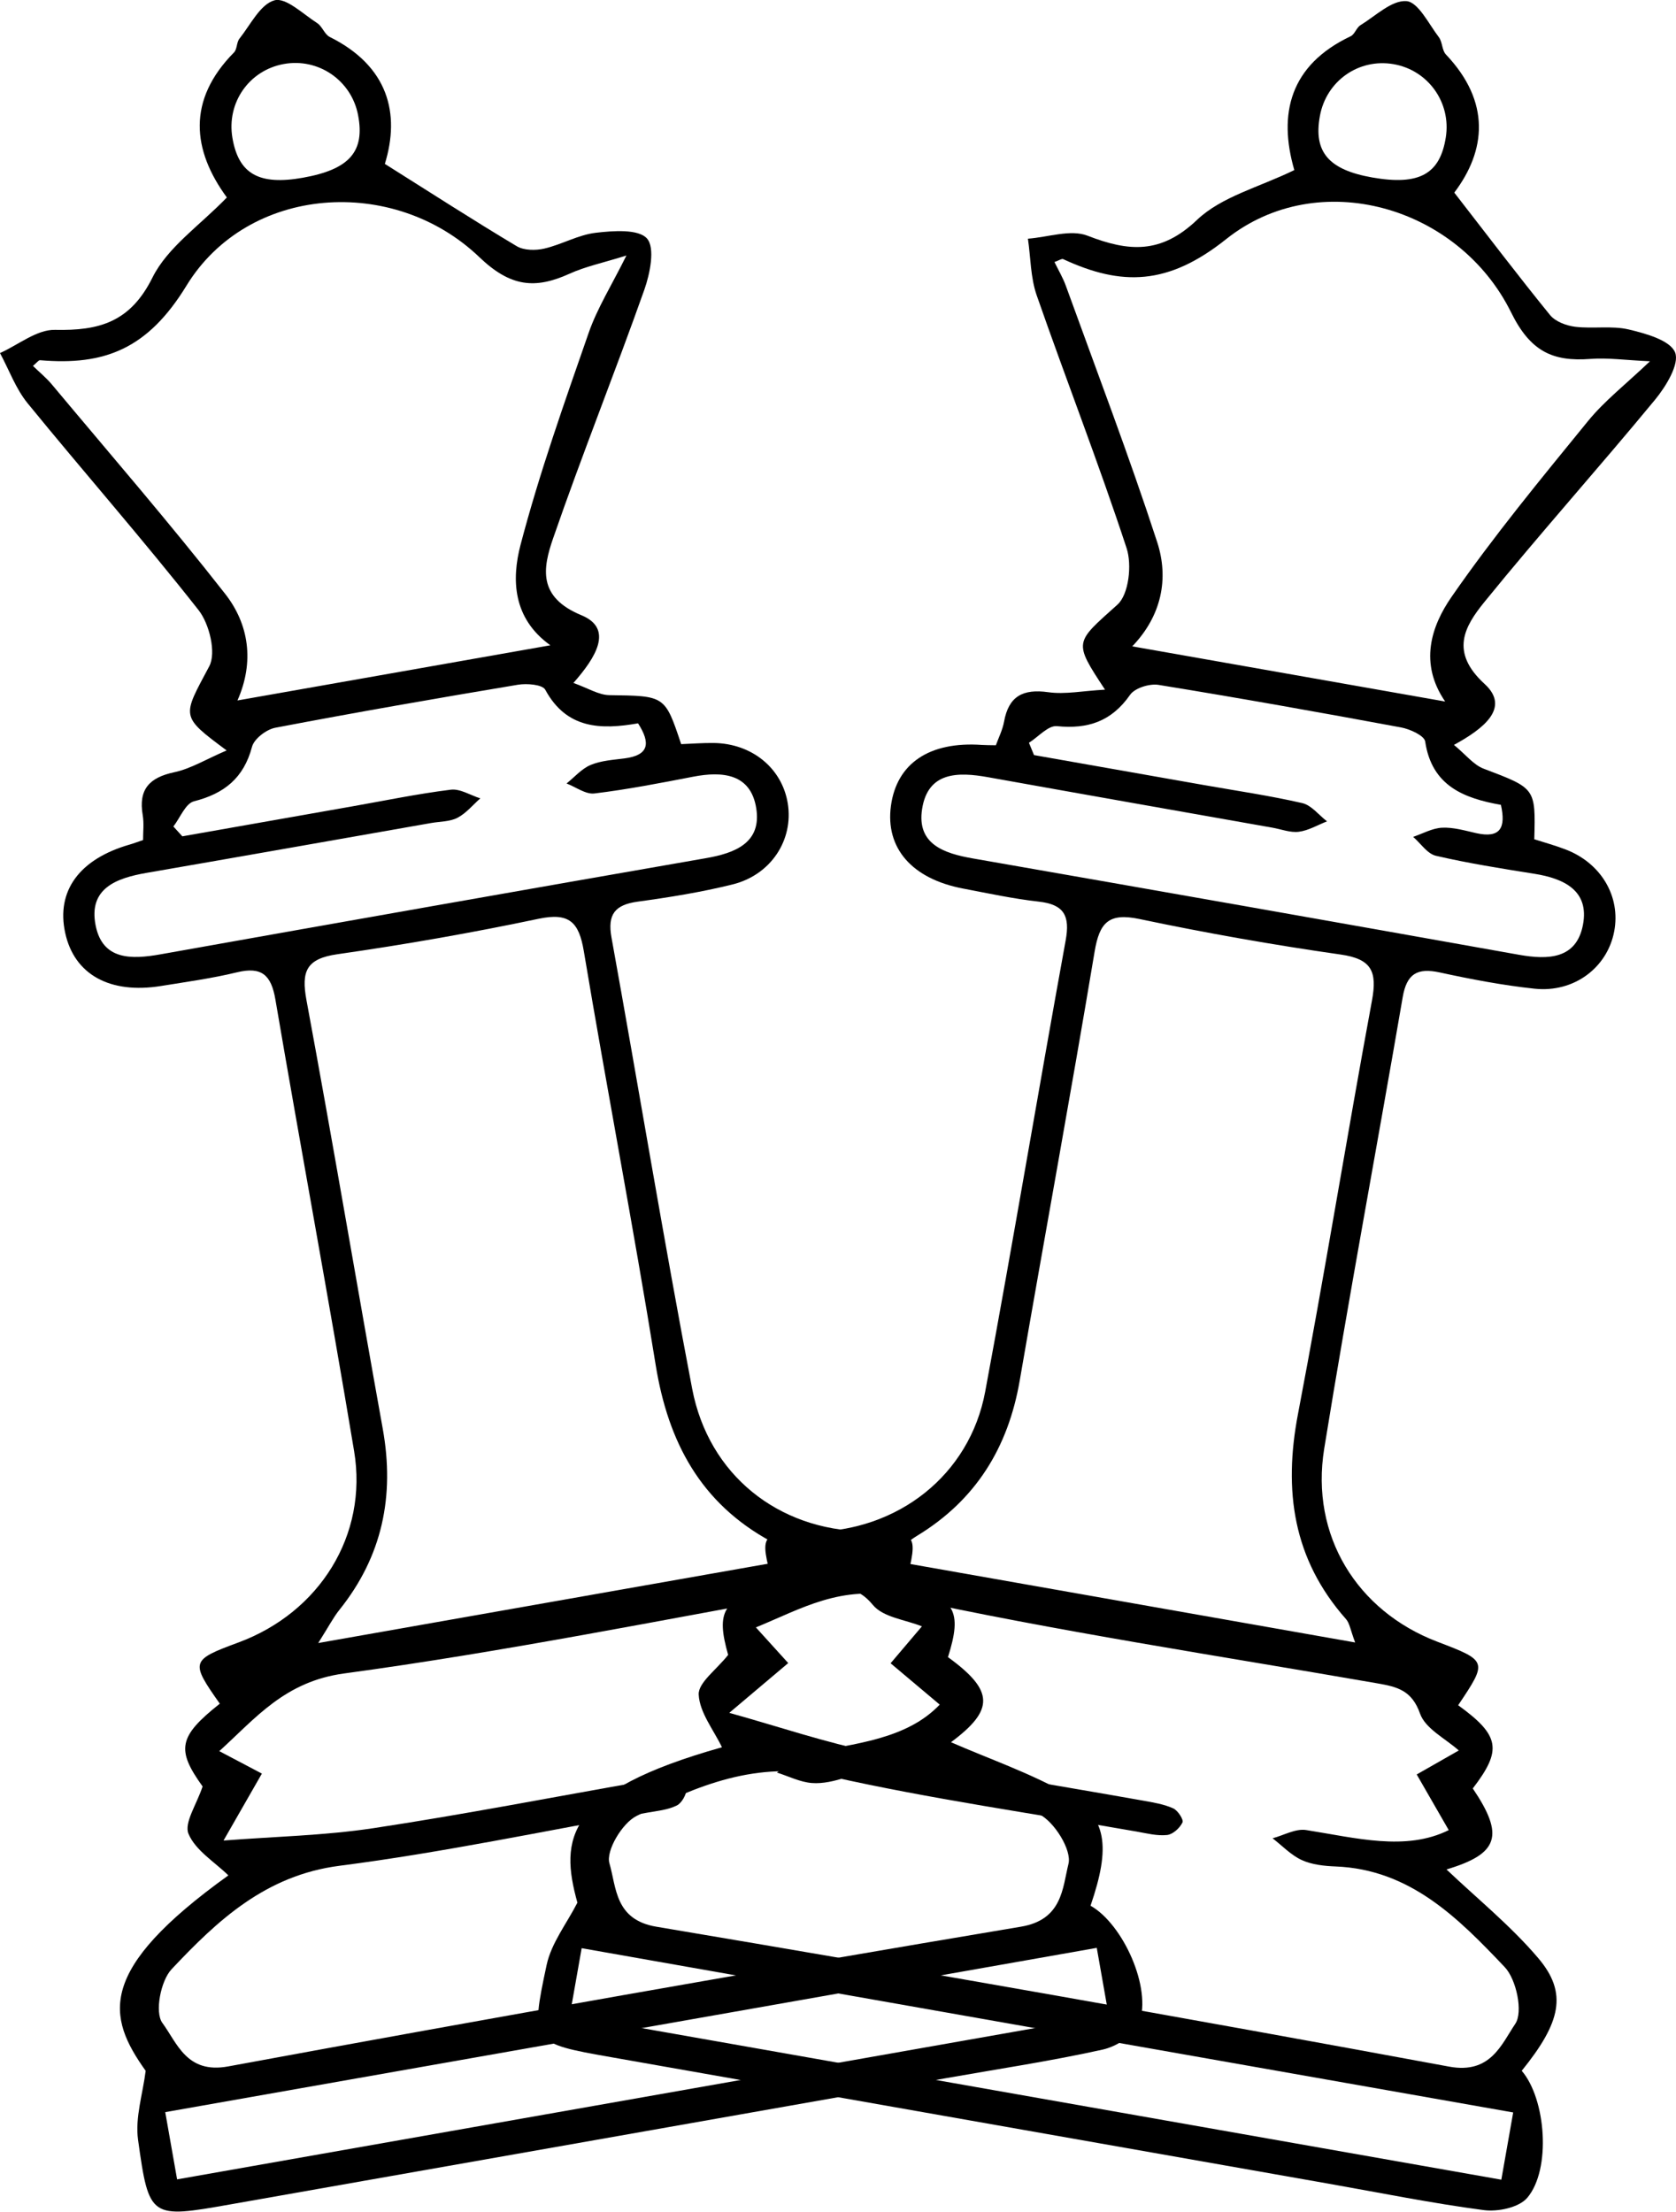 <?xml version="1.0" encoding="UTF-8"?>
<svg id="Calque_2" data-name="Calque 2" xmlns="http://www.w3.org/2000/svg" viewBox="0 0 751.96 992.14">
  <defs>
    <style>
      .cls-1 {
        stroke-width: 0px;
      }
    </style>
  </defs>
  <g id="Calque_2-2" data-name="Calque 2">
    <g>
      <path class="cls-1" d="m65.36,928.96c-17.37-24.34-22.2-45.07,37.1-87.68-6.16-6.02-14.74-11.17-17.88-18.62-2.08-4.93,3.64-13.15,6.32-21.27-11.86-16.5-10.91-22.36,7.72-37.13-13.27-18.85-13.07-19.53,8.39-27.47,36.36-13.46,58.14-48.16,51.87-85.81-11.25-67.62-23.79-135.02-35.32-202.6-1.88-10.99-6.13-14.89-17.25-12.2-11.17,2.71-22.63,4.28-34.01,6.12-23.05,3.73-38.99-5.15-43.05-23.81-4.1-18.83,6.36-33.14,28.95-39.63,1.65-.47,3.26-1.09,5.99-2.02-.02-3.57.47-7.48-.16-11.19-1.97-11.52,2.94-16.84,14.13-19.22,7.45-1.58,14.33-5.85,23.52-9.79-21-15.58-19.89-14.99-7.79-37.76,3.21-6.03.05-19.01-4.79-25.17-24.81-31.54-51.34-61.72-76.72-92.82-5.32-6.53-8.31-14.96-12.38-22.51,8.22-3.68,16.51-10.58,24.65-10.41,19.84.43,33.79-3.41,43.76-23.47,6.79-13.65,21.36-23.44,33.37-35.92-15.51-21.17-18-43.6,3.21-65.06,1.43-1.45,1.12-4.52,2.44-6.18,4.96-6.23,9.36-15.46,15.72-17.2,5.1-1.4,12.86,6.19,19.16,10.23,2.27,1.46,3.3,5.04,5.62,6.2,26.31,13.09,31.69,34.39,24.74,56.95,20.71,13.03,39.73,25.31,59.15,36.91,3.25,1.94,8.5,1.99,12.4,1.08,7.82-1.81,15.19-6.16,23.03-7.08,7.81-.92,19.21-1.78,23.05,2.59,3.68,4.19,1.35,15.72-1.23,23.01-13.22,37.29-27.98,74.05-40.9,111.43-4.63,13.4-7.02,26.39,12.69,34.53,14.62,6.04,6.38,19.07-3.59,30.38,6.48,2.29,11.3,5.4,16.16,5.47,24.88.36,24.88.08,32.18,21.98,4.65-.18,9.65-.58,14.65-.52,17.14.24,30.62,11.32,33.18,27.09,2.65,16.34-7.47,32.08-24.8,36.37-13.95,3.46-28.24,5.76-42.49,7.71-10.19,1.39-13.69,5.63-11.8,16.08,12.2,67.46,23.32,135.11,36.2,202.44,7.41,38.75,38.7,63.35,77.27,63.96,24.19.38,24.25.46,18.56,23.59,22.21,6.33,25.5,12.04,18.94,32.84,20.72,15.02,20.91,23.63,1.35,38.17,17.33,7.57,35.74,13.87,52.34,23.34,17.73,10.12,19.38,23.46,10.27,50,14.54,8.17,27.63,36.99,21.83,52.68-1.98,5.37-10.18,10.49-16.4,11.87-23.04,5.11-46.43,8.61-69.69,12.71-107.22,18.91-214.44,37.81-321.66,56.72-35.87,6.33-36.51,6.42-41.42-28.96-1.39-9.98,2.14-20.65,3.42-31Zm348.29-199.38c-7.33-2.97-17.44-4.03-22.02-9.61-7.08-8.63-13.85-7.77-22.65-6.19-71.45,12.77-142.69,27.19-214.55,36.92-26.64,3.61-39.63,19.94-56.04,34.85,7.14,3.76,13.12,6.92,19.11,10.07-5.06,8.82-10.12,17.65-17.21,30.03,22.71-1.78,45.22-2.21,67.28-5.55,40.43-6.11,80.59-13.95,120.88-20.99,4.51-.79,9.16-1.65,13.66-1.32,2.26.17,6.21,3.14,6.07,4.51-.27,2.76-2.23,6.5-4.57,7.65-4.01,1.97-8.82,2.42-13.35,3.22-45.94,8.15-91.69,17.86-137.92,23.8-33.12,4.26-54.67,24.42-75.36,46.41-4.9,5.2-7.62,19.34-4.14,24.07,6.66,9.06,10.9,22.97,29.53,19.53,118.39-21.84,236.96-42.77,355.69-62.68,18.64-3.12,18.64-17.41,21.33-28.2,1.54-6.19-6.34-18.87-13.15-22.27-27.02-13.47-54.84-26.67-86.73-16.48-4.89,1.56-10.26,2.9-15.27,2.5-5.31-.42-10.44-3.04-15.65-4.7,4.27-2.97,8.19-7.71,12.87-8.62,22.28-4.35,45.28-6.27,60.16-21.85-7.06-5.94-14.55-12.25-22.04-18.55,4.36-5.14,8.73-10.28,14.06-16.57Zm-270.85,7.47c72.28-12.75,140.18-24.72,210.55-37.13-3.88-4.49-5.25-7.26-7.46-8.46-31.53-17.11-46.12-44.54-51.71-79.14-10.01-61.99-21.87-123.68-32.24-185.62-2.19-13.07-6.51-17.44-20.3-14.54-29.86,6.29-59.99,11.57-90.2,15.89-13.99,2-16.36,7.6-13.93,20.66,11.88,64.01,22.7,128.21,34.23,192.29,5.41,30.08-.2,57.18-19.49,81.21-2.67,3.33-4.65,7.22-9.46,14.82ZM281.07,114.62c-10.59,3.31-18.41,4.93-25.5,8.15-15.51,7.03-26.51,5.98-40.52-7.43-38.47-36.82-103.78-32.32-131.39,12.81-17.39,28.43-36.79,35.92-65.66,33.44-.71-.06-1.52,1.16-3.22,2.55,2.93,2.85,5.97,5.32,8.44,8.27,26.09,31.21,52.75,61.98,77.81,94,10.65,13.6,13.2,30.46,5.51,47.81,47.16-8.32,93.45-16.48,140.39-24.75-16.93-12.09-17.45-29.56-13.37-45.1,8.44-32.14,19.61-63.59,30.54-95.02,3.87-11.13,10.32-21.36,16.96-34.74Zm5.21,209.86c-16.59,2.91-32.06,2.63-41.64-15.07-1.27-2.35-8.28-2.91-12.29-2.24-36.34,6.07-72.64,12.39-108.83,19.29-4.01.76-9.49,4.94-10.45,8.55-3.73,14.02-12.42,20.98-26.05,24.45-3.79.96-6.19,7.38-9.23,11.3,1.34,1.47,2.68,2.94,4.02,4.41,25.39-4.48,50.79-8.96,76.18-13.43,14.74-2.6,29.42-5.65,44.26-7.49,4.19-.52,8.82,2.5,13.25,3.89-3.38,2.98-6.37,6.69-10.25,8.71-3.41,1.77-7.82,1.65-11.79,2.34-42.52,7.46-85.03,15-127.57,22.35-13.62,2.35-26.3,6.92-22.98,23.61,3.09,15.58,16.01,15.28,29,12.97,81.61-14.54,163.24-28.95,244.91-43.17,13.21-2.3,24.96-7,22.47-22.44-2.49-15.43-15.06-16.65-28.34-14.08-14.69,2.84-29.41,5.71-44.25,7.51-3.93.48-8.32-2.88-12.5-4.48,3.57-2.85,6.76-6.62,10.81-8.31,4.67-1.95,10.07-2.28,15.2-2.94,11.04-1.42,11.74-6.88,6.07-15.72Zm205.8,549.32c-140.05,24.69-278.91,49.18-417.94,73.69,1.93,10.96,3.59,20.39,5.32,30.16,139.95-24.68,278.89-49.18,417.94-73.69-1.91-10.81-3.56-20.16-5.32-30.16ZM135.83,79.74c20.95-3.72,28-11.73,24.81-28.19-3.01-15.52-17.81-25.66-33.33-22.83-15.59,2.84-25.71,17.4-23.03,33.14,2.75,16.16,11.92,21.36,31.55,17.88Z"/>
      <path class="cls-1" d="m259.06,853.52c-8-28.81-5.45-49.94,64.86-69.71-3.73-7.77-10.03-15.54-10.44-23.61-.27-5.34,7.92-11.11,13.21-17.82-5.5-19.56-2.6-24.74,19.96-32.25-6.02-22.26-5.6-22.82,17.28-22.95,38.77-.22,71.1-25.37,78.09-62.89,12.55-67.39,23.83-135.01,36.11-202.46,2-10.97-.67-16.09-12.04-17.36-11.43-1.28-22.73-3.72-34.05-5.88-22.94-4.38-34.88-18.17-32.31-37.09,2.59-19.1,17.31-28.97,40.76-27.33,1.71.12,3.44.09,6.32.15,1.2-3.36,3-6.86,3.67-10.57,2.08-11.5,8.52-14.82,19.85-13.23,7.54,1.06,15.47-.59,25.45-1.15-14.4-21.82-13.57-20.89,5.59-38.15,5.08-4.57,6.55-17.84,4.1-25.29-12.52-38.12-27.14-75.55-40.35-113.46-2.77-7.95-2.69-16.9-3.93-25.39,8.98-.65,19.14-4.3,26.72-1.35,18.5,7.19,32.92,8.35,49.15-7.09,11.05-10.51,28.09-14.72,43.65-22.34-7.33-25.19-2-47.12,25.27-60.03,1.84-.87,2.6-3.86,4.41-4.97,6.79-4.16,14.08-11.32,20.65-10.79,5.27.43,9.97,10.22,14.51,16.17,1.64,2.15,1.38,5.87,3.16,7.75,20.24,21.3,18.01,43.15,3.77,61.98,15.01,19.33,28.68,37.37,42.96,54.92,2.39,2.94,7.31,4.77,11.29,5.26,7.97.97,16.38-.59,24.06,1.22,7.66,1.81,18.66,4.9,20.77,10.32,2.02,5.2-4.11,15.24-9.02,21.2-25.18,30.52-51.61,60.01-76.55,90.72-8.93,11.01-15.62,22.4.11,36.79,11.67,10.68-.53,20.1-13.77,27.32,5.3,4.36,8.77,8.94,13.32,10.67,23.26,8.84,23.35,8.59,22.72,31.66,4.43,1.42,9.27,2.75,13.94,4.53,16.03,6.09,24.9,21.11,21.92,36.8-3.1,16.26-17.99,27.59-35.74,25.7-14.29-1.52-28.5-4.24-42.56-7.29-10.05-2.18-14.79.6-16.59,11.08-11.61,67.56-24.29,134.94-35.23,202.61-6.29,38.94,14.7,72.77,50.73,86.53,22.6,8.63,22.63,8.73,9.38,28.51,18.7,13.54,19.85,20.03,6.56,37.33,14.34,21.2,11.56,29.35-11.79,36.33,13.7,13.04,28.85,25.26,41.2,39.83,13.2,15.58,10.19,28.68-7.45,50.49,10.87,12.65,13.31,44.21,2.49,56.97-3.7,4.36-13.16,6.37-19.47,5.54-23.39-3.08-46.57-7.79-69.83-11.89-107.22-18.9-214.44-37.81-321.66-56.71-35.87-6.32-36.5-6.46-29.02-41.38,2.11-9.86,9.08-18.67,13.81-27.96Zm395.47-68.24c-5.88-5.3-15.01-9.75-17.41-16.57-3.7-10.53-10.36-12.03-19.16-13.57-71.51-12.44-143.38-23.26-214.24-38.69-26.27-5.72-44.06,5.18-64.58,13.59,5.42,5.98,9.97,10.99,14.51,16-7.77,6.56-15.54,13.13-26.45,22.33,21.95,6.1,43.25,13.38,65.12,17.8,40.08,8.09,80.5,14.46,120.77,21.62,4.51.8,9.17,1.58,13.29,3.43,2.06.93,4.76,5.07,4.16,6.32-1.2,2.5-4.32,5.35-6.91,5.63-4.45.48-9.12-.74-13.65-1.54-45.96-8.06-92.26-14.58-137.74-24.81-32.58-7.33-59.72,4.25-86.69,17.83-6.38,3.21-13.77,15.57-12.12,21.21,3.16,10.79,2.38,25.31,21.06,28.45,118.72,19.96,237.3,40.85,355.68,62.76,18.59,3.44,23.47-9.98,29.69-19.21,3.57-5.29.5-19.9-4.74-25.43-20.78-21.9-42.41-43.82-75.86-45.15-5.13-.2-10.64-.78-15.2-2.87-4.84-2.21-8.77-6.43-13.1-9.77,5.03-1.34,10.34-4.44,15.04-3.7,22.43,3.53,44.7,9.6,64,.04-4.6-8-9.48-16.49-14.37-24.97,5.86-3.34,11.72-6.68,18.88-10.76Zm-257.07-85.61c72.28,12.75,140.18,24.72,210.55,37.13-2.11-5.55-2.45-8.61-4.12-10.5-23.78-26.86-28.11-57.63-21.52-92.05,11.8-61.68,21.75-123.7,33.19-185.45,2.41-13.03-.15-18.62-14.1-20.61-30.21-4.31-60.33-9.64-90.19-15.92-13.83-2.91-17.97,1.55-20.16,14.65-10.73,64.21-22.52,128.25-33.6,192.4-5.2,30.12-19.74,53.66-46.09,69.65-3.65,2.21-6.84,5.2-13.96,10.7ZM740.28,162.07c-11.09-.51-18.99-1.66-26.75-1.06-16.98,1.3-26.96-3.45-35.54-20.84-23.55-47.75-86.47-65.87-127.85-32.9-26.06,20.77-46.86,21.17-73.14,8.97-.64-.3-1.83.57-3.9,1.3,1.78,3.68,3.79,7.04,5.1,10.66,13.85,38.25,28.37,76.28,40.97,114.94,5.36,16.43,1.98,33.13-11.17,46.81,47.16,8.32,93.45,16.48,140.39,24.75-11.77-17.15-6.28-33.75,2.87-46.95,18.92-27.31,40.17-53.05,61.2-78.84,7.44-9.13,17.01-16.54,27.82-26.85Zm-66.88,198.98c-16.59-2.94-31.02-8.49-33.97-28.41-.39-2.64-6.79-5.56-10.79-6.31-36.22-6.72-72.5-13.2-108.86-19.1-4.03-.65-10.61,1.4-12.75,4.46-8.3,11.9-18.84,15.46-32.84,14.06-3.89-.39-8.35,4.82-12.54,7.46.76,1.84,1.52,3.68,2.28,5.52,25.39,4.48,50.79,8.95,76.18,13.43,14.74,2.6,29.58,4.76,44.15,8.1,4.12.94,7.43,5.36,11.12,8.19-4.19,1.64-8.28,4.11-12.61,4.67-3.81.5-7.91-1.13-11.88-1.83-42.51-7.53-85.03-14.99-127.52-22.63-13.6-2.45-27.08-2.5-29.67,14.33-2.42,15.7,9.82,19.84,22.81,22.1,81.66,14.25,163.3,28.63,244.91,43.2,13.2,2.36,25.85,1.96,28.79-13.4,2.94-15.35-8.46-20.8-21.81-22.92-14.78-2.35-29.59-4.7-44.15-8.07-3.85-.89-6.83-5.55-10.22-8.49,4.33-1.46,8.61-3.91,13-4.11,5.05-.24,10.24,1.3,15.29,2.44,10.86,2.44,13.39-2.45,11.08-12.69Zm5.51,586.58c-140.05-24.69-278.91-49.18-417.94-73.69-1.93,10.96-3.59,20.39-5.32,30.16,139.95,24.68,278.89,49.18,417.94,73.69,1.91-10.81,3.56-20.16,5.32-30.16Zm-63.18-868.01c20.96,3.67,30.33-1.44,32.95-18,2.48-15.62-7.96-30.2-23.51-32.85-15.62-2.66-30.11,7.56-32.98,23.26-2.95,16.12,3.9,24.15,23.53,27.59Z"/>
    </g>
  </g>
</svg>
